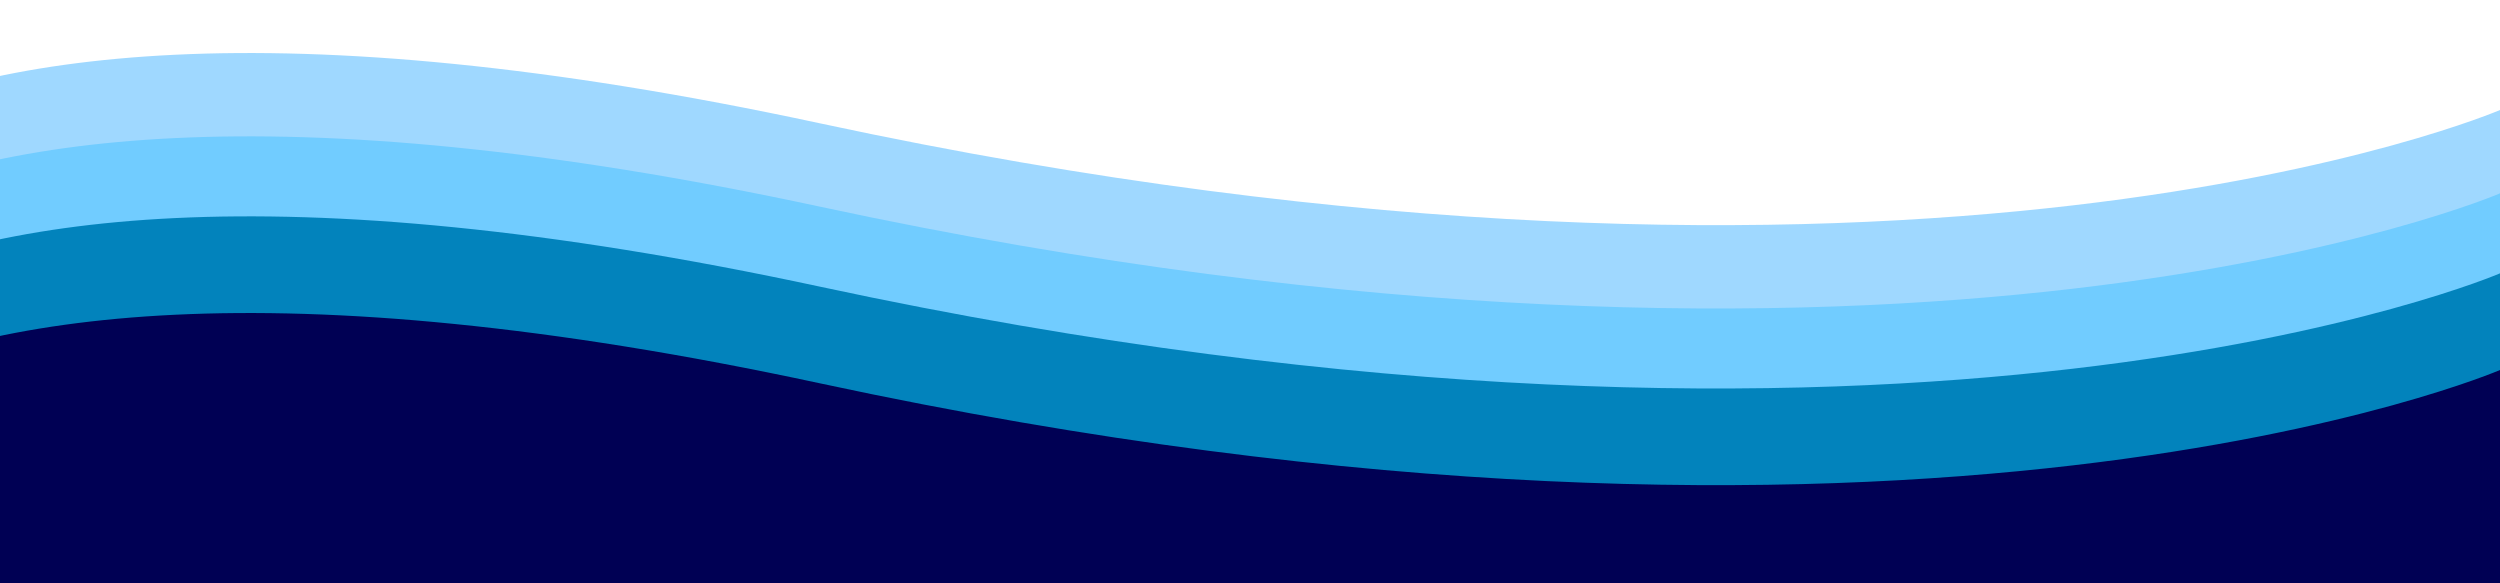 <svg id="Layer_1" data-name="Layer 1" xmlns="http://www.w3.org/2000/svg" viewBox="0 0 750 175"><defs><style>.cls-1{fill:#9fd8ff;}.cls-2{fill:#71ccff;}.cls-3{fill:#0283bc;}.cls-4{fill:#000054;}</style></defs><title>wave</title><path class="cls-1" d="M-101,97S-84-34,246,37s504-4,504-4V97Z"/><path class="cls-2" d="M-101,122S-84-9,246,62s504-4,504-4v64Z"/><path class="cls-3" d="M-101,146S-84,15,246,86s504-4,504-4v64Z"/><path class="cls-4" d="M-101,175s17-131,347-60,504-4,504-4v64Z"/></svg>